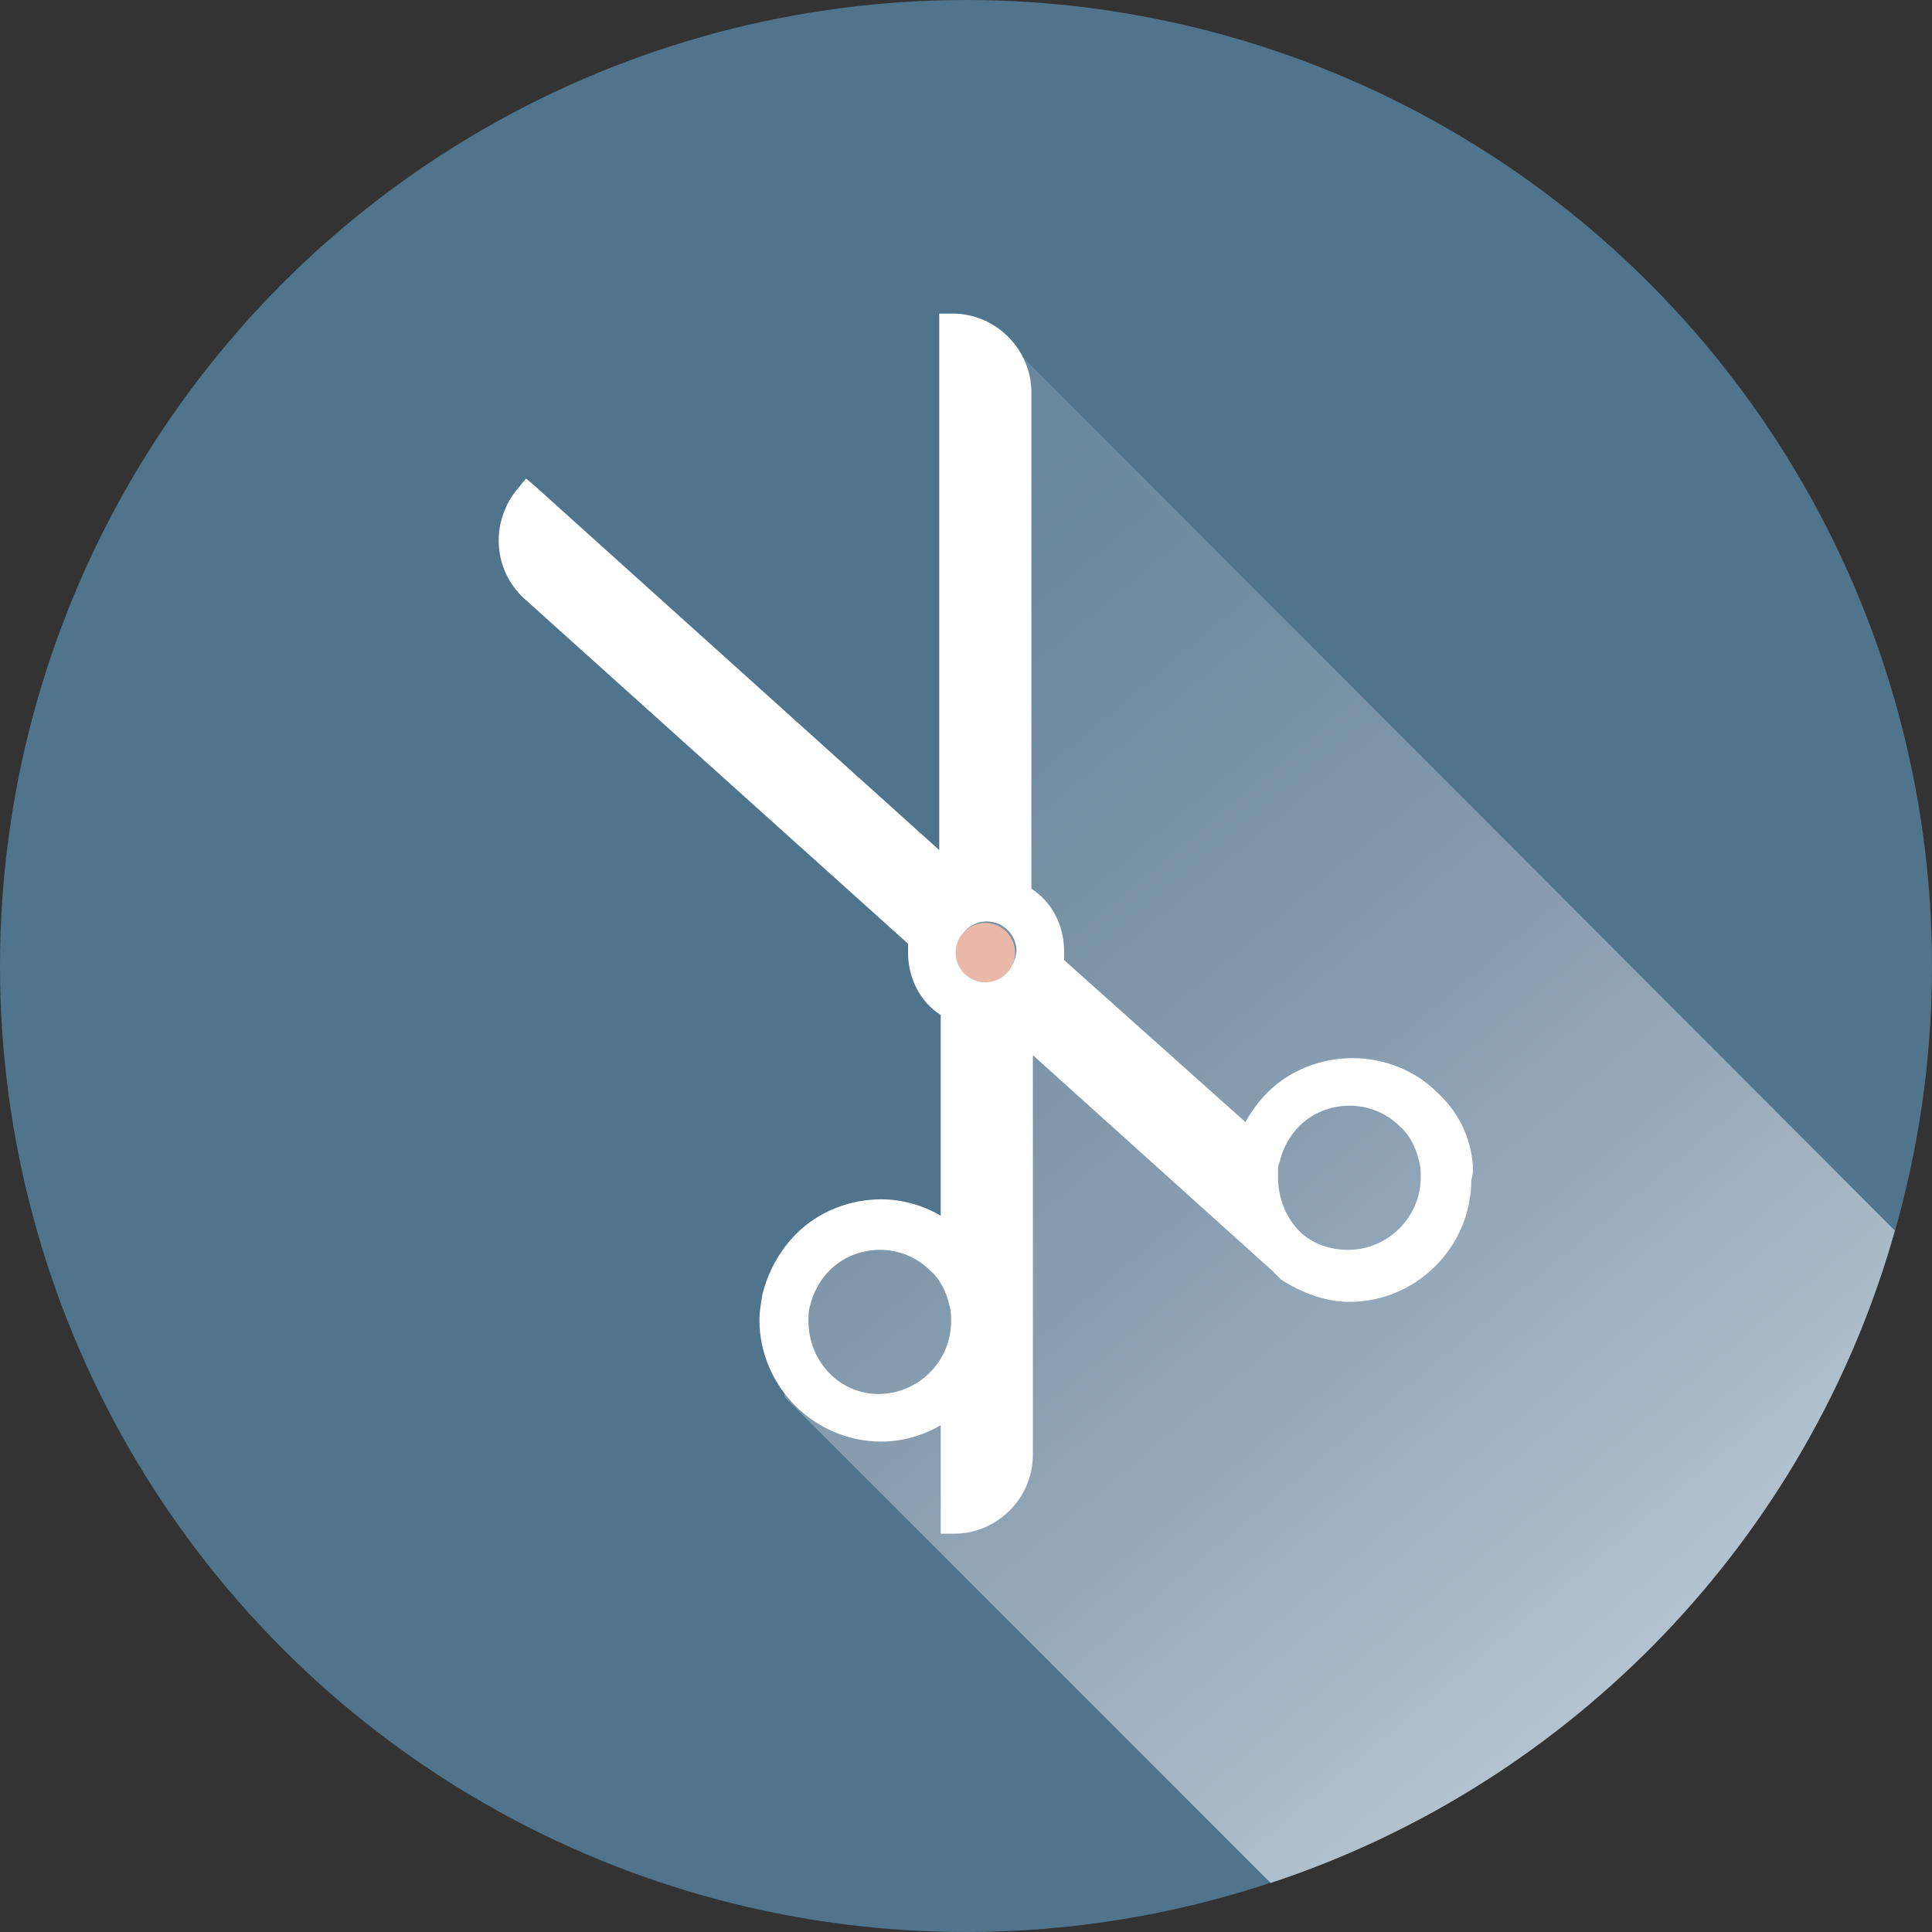 <?xml version="1.0" encoding="utf-8"?>
<!-- Generator: Adobe Illustrator 21.1.0, SVG Export Plug-In . SVG Version: 6.00 Build 0)  -->
<svg version="1.1" id="Layer_1" xmlns="http://www.w3.org/2000/svg" xmlns:xlink="http://www.w3.org/1999/xlink" x="0px" y="0px"
	 viewBox="0 0 130 130" style="enable-background:new 0 0 130 130;" xml:space="preserve">
<rect x="0" y="0" width="130" height="130" fill="#333333" stroke="none"/>
<style type="text/css">
	.st0{fill:#4F748C;}
	.st1{fill:url(#SVGID_1_);}
	.st2{fill:#FFFFFF;}
	.st3{fill:#E9B8A8;}
</style>
<g>
	<circle class="st0" cx="65" cy="65" r="65"/>
	
		<linearGradient id="SVGID_1_" gradientUnits="userSpaceOnUse" x1="53.478" y1="84.655" x2="116.124" y2="9.997" gradientTransform="matrix(1 0 0 -1 0 129.4)">
		<stop  offset="0" style="stop-color:#6A889D"/>
		<stop  offset="0.181" style="stop-color:#738EA2"/>
		<stop  offset="0.498" style="stop-color:#8BA0B2"/>
		<stop  offset="0.913" style="stop-color:#B5C4CF"/>
		<stop  offset="1" style="stop-color:#BFCDD6"/>
	</linearGradient>
	<path class="st1" d="M127.5,82.8L66.3,21.5l-3,40.7l1.2,7.2L64,84.1l-1.9-1l-4.5-0.4c0,0-5.1,2.6-4.8,2.9c0.3,0.3-0.4,3.3-0.4,3.3
		l0.4,5.1l32.7,32.7C105.8,120,121.7,103.5,127.5,82.8z"/>
	<path class="st2" d="M99,77.6c-0.3-1.6-1.1-3-2.3-4.1c-1.5-1.5-3.6-2.3-5.7-2.3s-4.2,0.8-5.7,2.3c-0.6,0.6-1.1,1.3-1.5,2L71.6,64.6
		c0-0.2,0-0.4,0-0.6c0-1.7-0.8-3.3-2.2-4.2V26.4c0-2.9-2.4-5.3-5.3-5.3h-0.9V22v35.2L36.1,32.8l-0.7-0.6l-0.5,0.6
		c-1.9,2.2-1.8,5.5,0.4,7.5l25.8,23.2c0,0.2,0,0.4,0,0.6c0,1.7,0.8,3.3,2.2,4.2v13.5c-1.2-0.7-2.6-1.1-4-1.1c-2.1,0-4.2,0.8-5.7,2.3
		c-1.1,1.1-1.9,2.5-2.3,4.1c-0.1,0.6-0.2,1.2-0.2,1.7c0,4.5,3.7,8.2,8.2,8.2c1.4,0,2.8-0.4,4-1.1v6.4v0.9h0.9c2.9,0,5.3-2.4,5.3-5.3
		V71l16.1,14.5l0.6,0.6l0,0c1.4,0.9,3,1.5,4.6,1.5c4.5,0,8.2-3.7,8.2-8.2C99.2,78.8,99.1,78.2,99,77.6z M86,79.3c0-0.2,0-0.3,0-0.5
		c0-0.2,0-0.4,0.1-0.6c0.2-0.9,0.7-1.8,1.3-2.4c0.9-0.9,2.1-1.4,3.4-1.4s2.5,0.5,3.4,1.4c0.7,0.6,1.1,1.5,1.3,2.4
		c0.1,0.3,0.1,0.7,0.1,1c0,2.7-2.2,4.9-4.9,4.9c-1.2,0-2.3-0.4-3.1-1.1C86.7,82.2,86,80.8,86,79.3z M66.4,66c-1.1,0-2-0.9-2-2
		c0-1.1,0.9-2,2-2c1.1,0,2,0.9,2,2C68.3,65.1,67.4,66,66.4,66z M54.4,88.9c0-0.4,0-0.7,0.1-1c0.2-0.9,0.7-1.8,1.3-2.4
		c0.9-0.9,2.1-1.4,3.4-1.4c1.3,0,2.5,0.5,3.4,1.4c0.7,0.6,1.1,1.5,1.3,2.4c0.1,0.3,0.1,0.7,0.1,1c0,2.7-2.2,4.9-4.9,4.9
		C56.5,93.8,54.4,91.6,54.4,88.9z"/>
	<path class="st3" d="M68.3,64.1c0,1.1-0.9,2-2,2c-1.1,0-2-0.9-2-2c0-1.1,0.9-2,2-2C67.4,62.1,68.3,63,68.3,64.1"/>
</g>
</svg>
